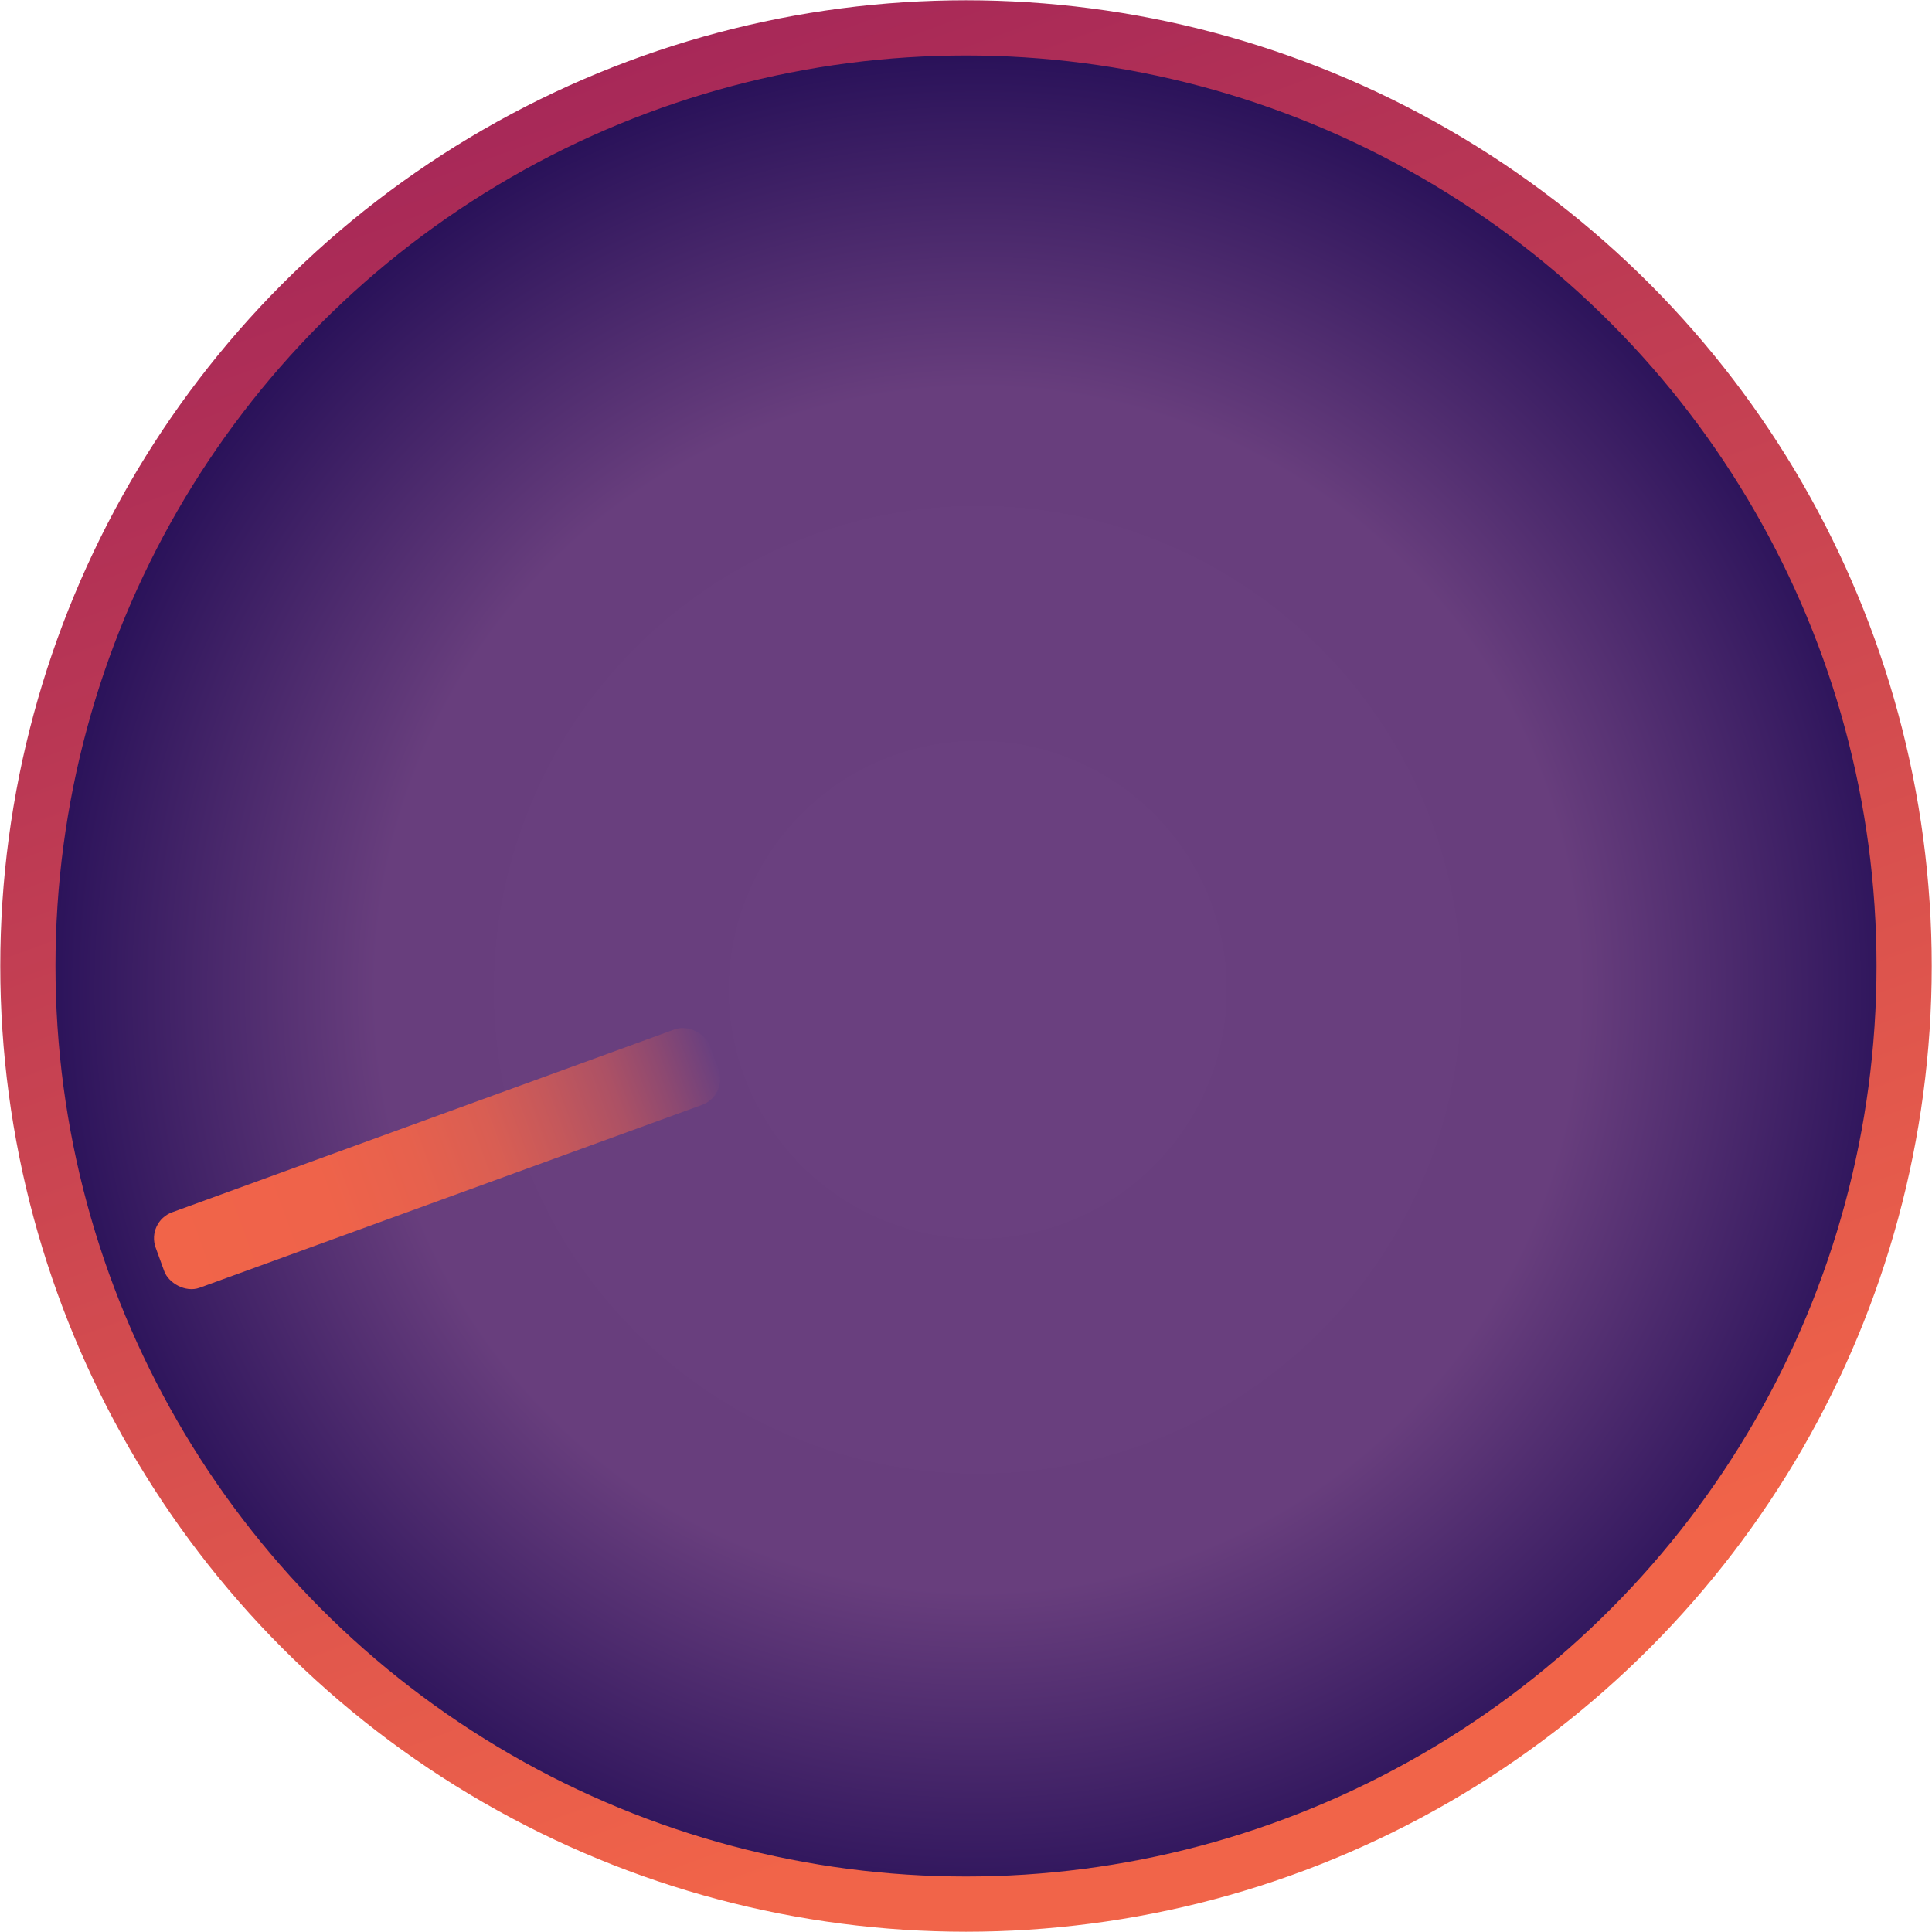 <svg xmlns="http://www.w3.org/2000/svg" xmlns:xlink="http://www.w3.org/1999/xlink" viewBox="0 0 70 70"><defs><style>.cls-1{fill:none;}.cls-2{stroke-miterlimit:10;stroke-width:2px;fill:url(#radial-gradient);stroke:url(#linear-gradient);}.cls-3{fill:url(#linear-gradient-2);}</style><radialGradient id="radial-gradient" cx="-166.47" cy="415.48" r="52.5" gradientTransform="matrix(-0.22, -0.61, 0.61, -0.22, -254.64, 25.72)" gradientUnits="userSpaceOnUse"><stop offset="0.14" stop-color="#6a407f"/><stop offset="0.64" stop-color="#683e7d"/><stop offset="1" stop-color="#291159"/></radialGradient><linearGradient id="linear-gradient" x1="-255.3" y1="395.88" x2="-185.32" y2="395.88" gradientTransform="translate(-412.36 -36.62) rotate(-110)" gradientUnits="userSpaceOnUse"><stop offset="0.09" stop-color="#f16449"/><stop offset="1" stop-color="#a72858"/></linearGradient><linearGradient id="linear-gradient-2" x1="-220.31" y1="364.8" x2="-220.31" y2="386.17" gradientTransform="translate(-359.65 -178.33) rotate(-90)" gradientUnits="userSpaceOnUse"><stop offset="0" stop-color="#f16449"/><stop offset="0.3" stop-color="#ef634a"/><stop offset="0.46" stop-color="#e7614d"/><stop offset="0.6" stop-color="#d95e53"/><stop offset="0.71" stop-color="#c5585b"/><stop offset="0.82" stop-color="#ac5165"/><stop offset="0.91" stop-color="#8d4971"/><stop offset="1" stop-color="#6a407f"/></linearGradient></defs><g id="Layer_2" data-name="Layer 2"><g id="Layer_14" data-name="Layer 14"><g id="OUTPUT"><rect class="cls-1" width="70" height="70"/><circle id="big_circle" data-name="big circle" class="cls-2" cx="35" cy="35" r="33.99"/><rect class="cls-3" x="5.15" y="40.52" width="21.37" height="2.91" rx="1" transform="translate(-13.4 7.95) rotate(-20)"/></g></g></g></svg>